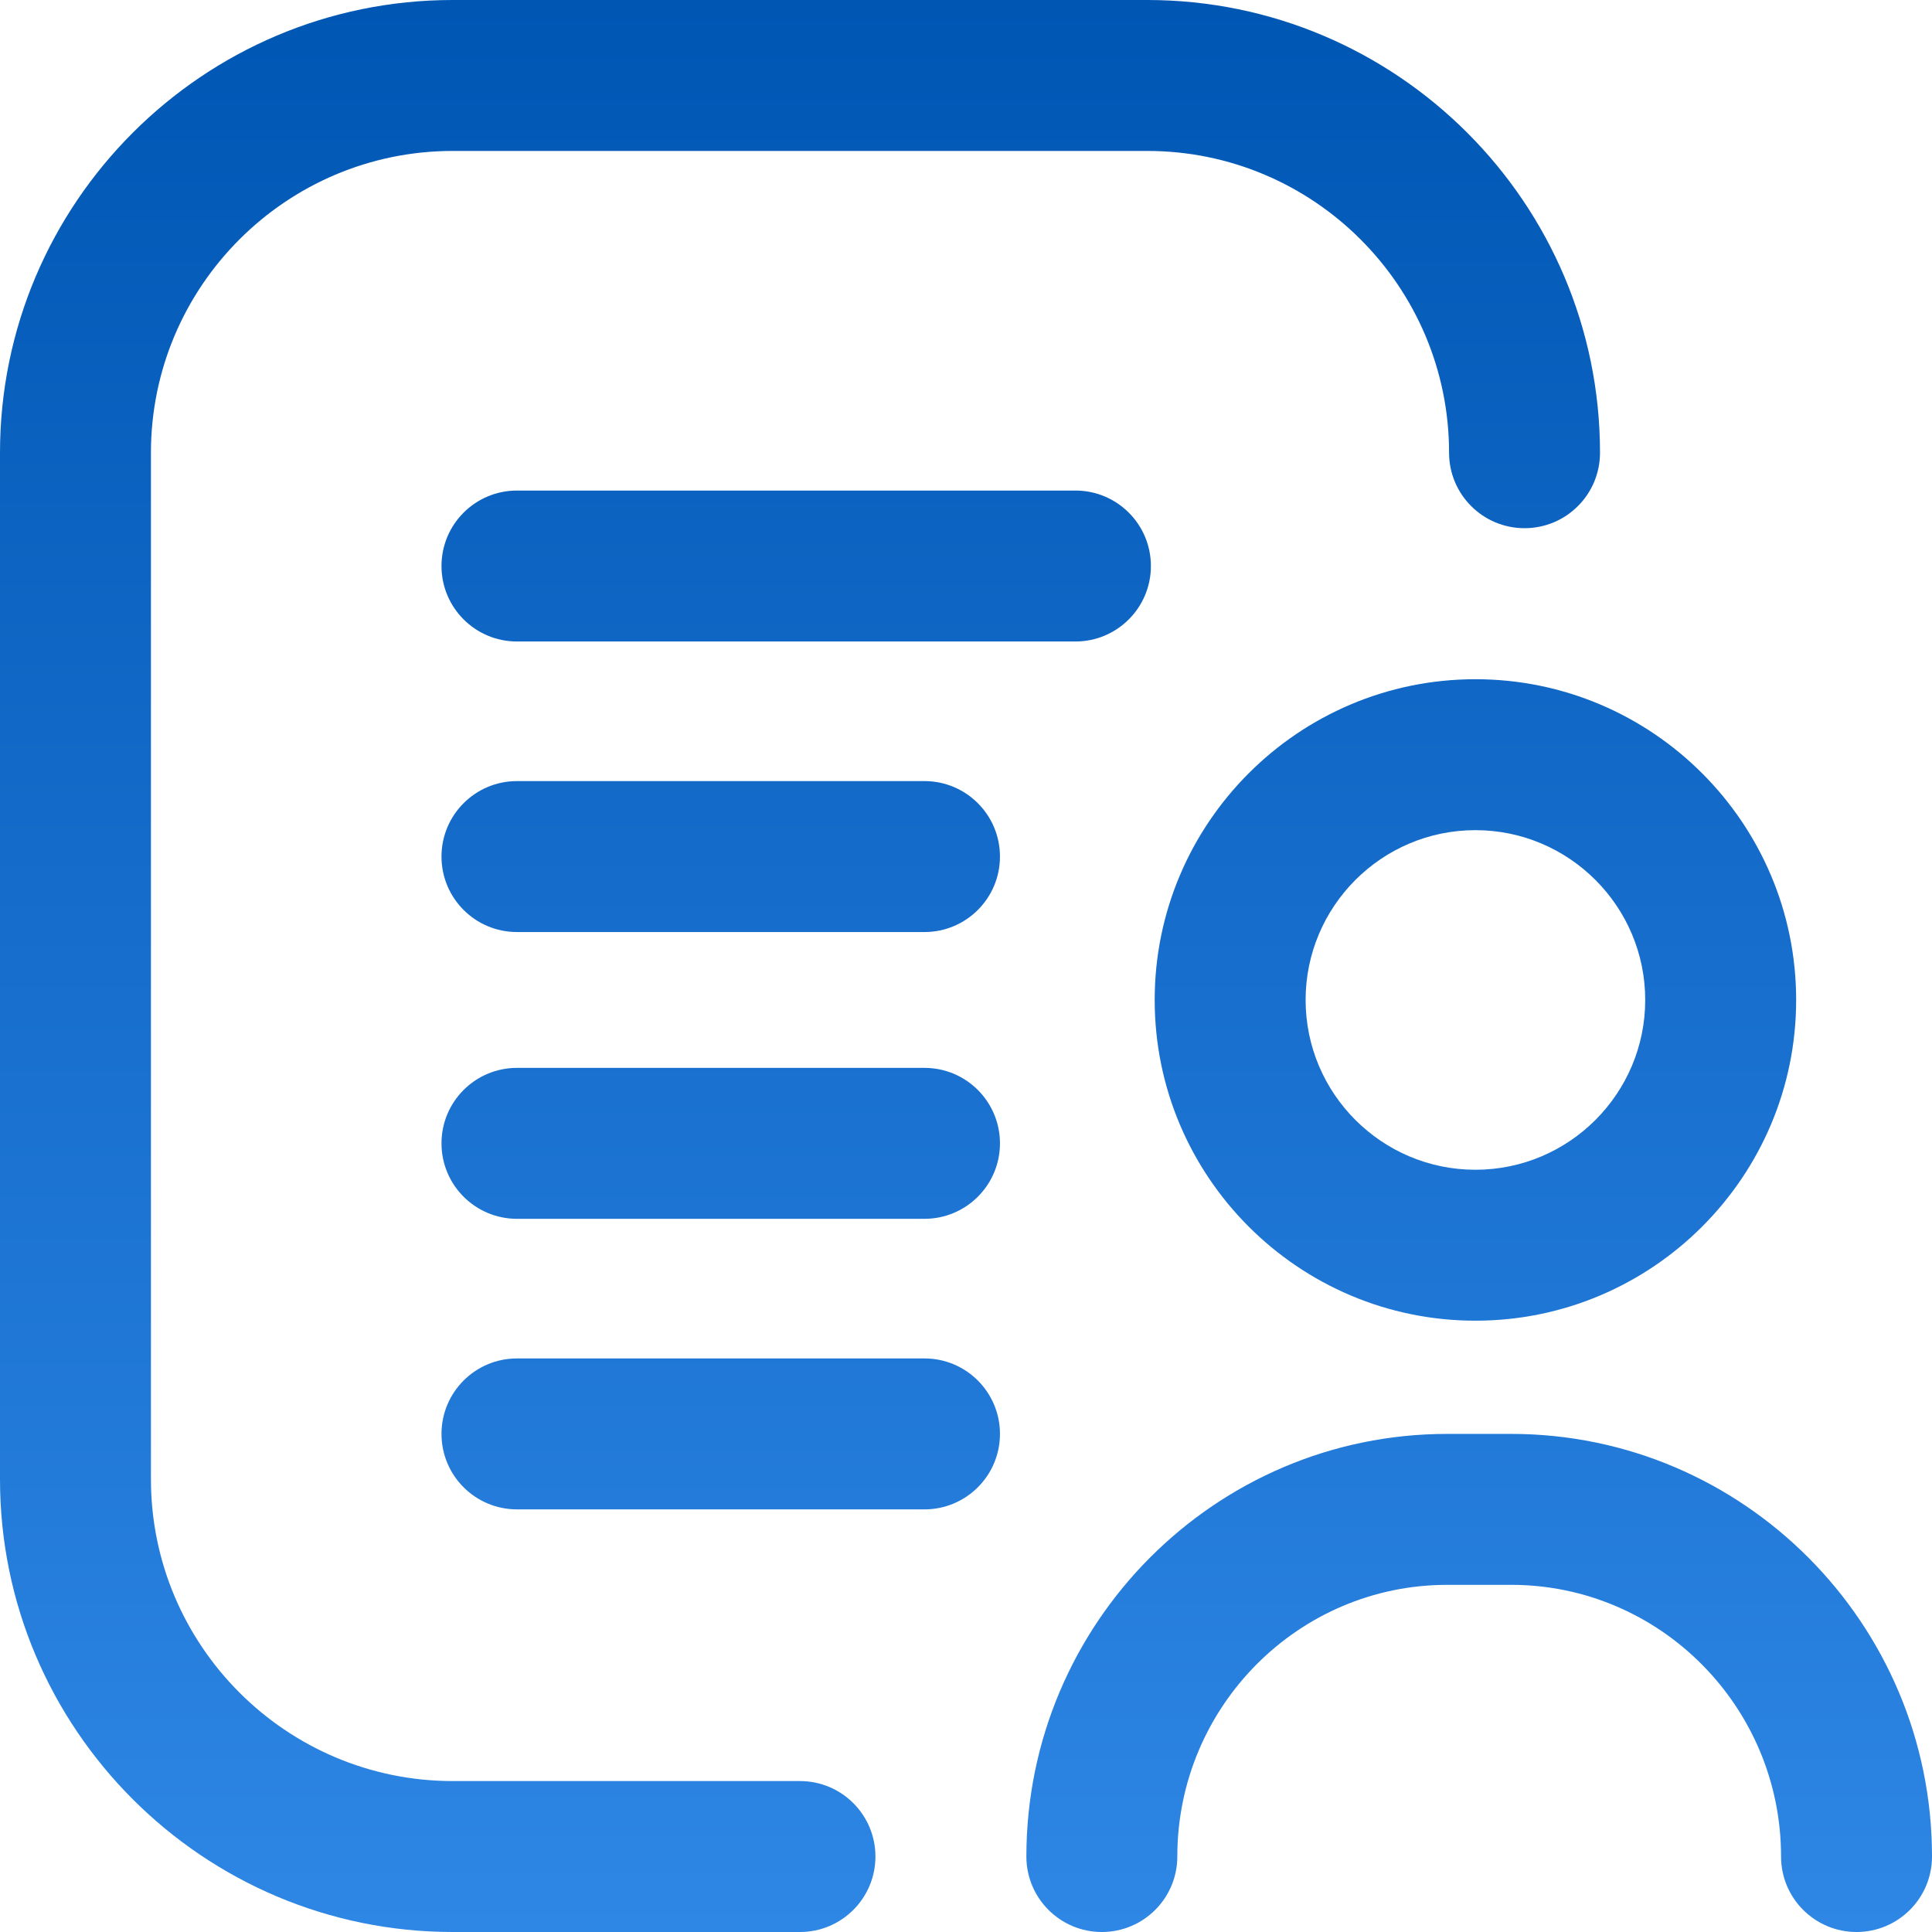 <svg width="112" height="112" viewBox="0 0 112 112" fill="none" xmlns="http://www.w3.org/2000/svg">
<g clip-path="url(#clip0)">
<path d="M107.625 112C105.209 112 103.25 110.041 103.25 107.625C103.25 98.94 96.231 91.875 87.604 91.875H83.896C75.269 91.875 68.25 98.94 68.25 107.625C68.25 110.041 66.291 112 63.875 112C61.459 112 59.5 110.041 59.5 107.625C59.5 94.116 70.444 83.125 83.896 83.125H87.604C101.056 83.125 112 94.116 112 107.625C112 110.041 110.041 112 107.625 112ZM104.125 57.969C104.125 47.716 95.784 39.375 85.531 39.375C75.279 39.375 66.938 47.716 66.938 57.969C66.938 68.221 75.279 76.562 85.531 76.562C95.784 76.562 104.125 68.221 104.125 57.969ZM95.375 57.969C95.375 63.397 90.959 67.812 85.531 67.812C80.103 67.812 75.688 63.397 75.688 57.969C75.688 52.541 80.103 48.125 85.531 48.125C90.959 48.125 95.375 52.541 95.375 57.969ZM50.75 107.625C50.75 105.209 48.791 103.25 46.375 103.25H26.245C16.599 103.25 8.75 95.401 8.75 85.755V26.245C8.75 16.599 16.599 8.75 26.245 8.75H66.509C76.156 8.75 84.004 16.599 84.004 26.245C84.004 28.662 85.963 30.62 88.379 30.62C90.796 30.62 92.754 28.662 92.754 26.245C92.755 11.774 80.981 0 66.505 0H26.245C11.774 0 0 11.774 0 26.245V85.754C0 100.226 11.774 112 26.245 112H46.375C48.791 112 50.75 110.041 50.75 107.625ZM57.969 49.656C57.969 47.24 56.01 45.281 53.594 45.281H29.969C27.552 45.281 25.594 47.24 25.594 49.656C25.594 52.073 27.552 54.031 29.969 54.031H53.594C56.01 54.031 57.969 52.073 57.969 49.656ZM66.719 32.812C66.719 30.396 64.76 28.438 62.344 28.438H29.969C27.552 28.438 25.594 30.396 25.594 32.812C25.594 35.229 27.552 37.188 29.969 37.188H62.344C64.76 37.188 66.719 35.229 66.719 32.812ZM57.969 83.125C57.969 80.709 56.01 78.75 53.594 78.75H29.969C27.552 78.75 25.594 80.709 25.594 83.125C25.594 85.541 27.552 87.5 29.969 87.5H53.594C56.01 87.5 57.969 85.541 57.969 83.125ZM57.969 66.281C57.969 63.865 56.01 61.906 53.594 61.906H29.969C27.552 61.906 25.594 63.865 25.594 66.281C25.594 68.698 27.552 70.656 29.969 70.656H53.594C56.01 70.656 57.969 68.698 57.969 66.281Z" fill="url(#paint0_linear)"/>
</g>
<defs>
<linearGradient id="paint0_linear" x1="56" y1="0" x2="56" y2="112" gradientUnits="userSpaceOnUse">
<stop stop-color="#0056B3"/>
<stop offset="1" stop-color="#2E86E5"/>
</linearGradient>
<clipPath id="clip0">
<rect width="112" height="112" fill="white"/>
</clipPath>
</defs>
</svg>
